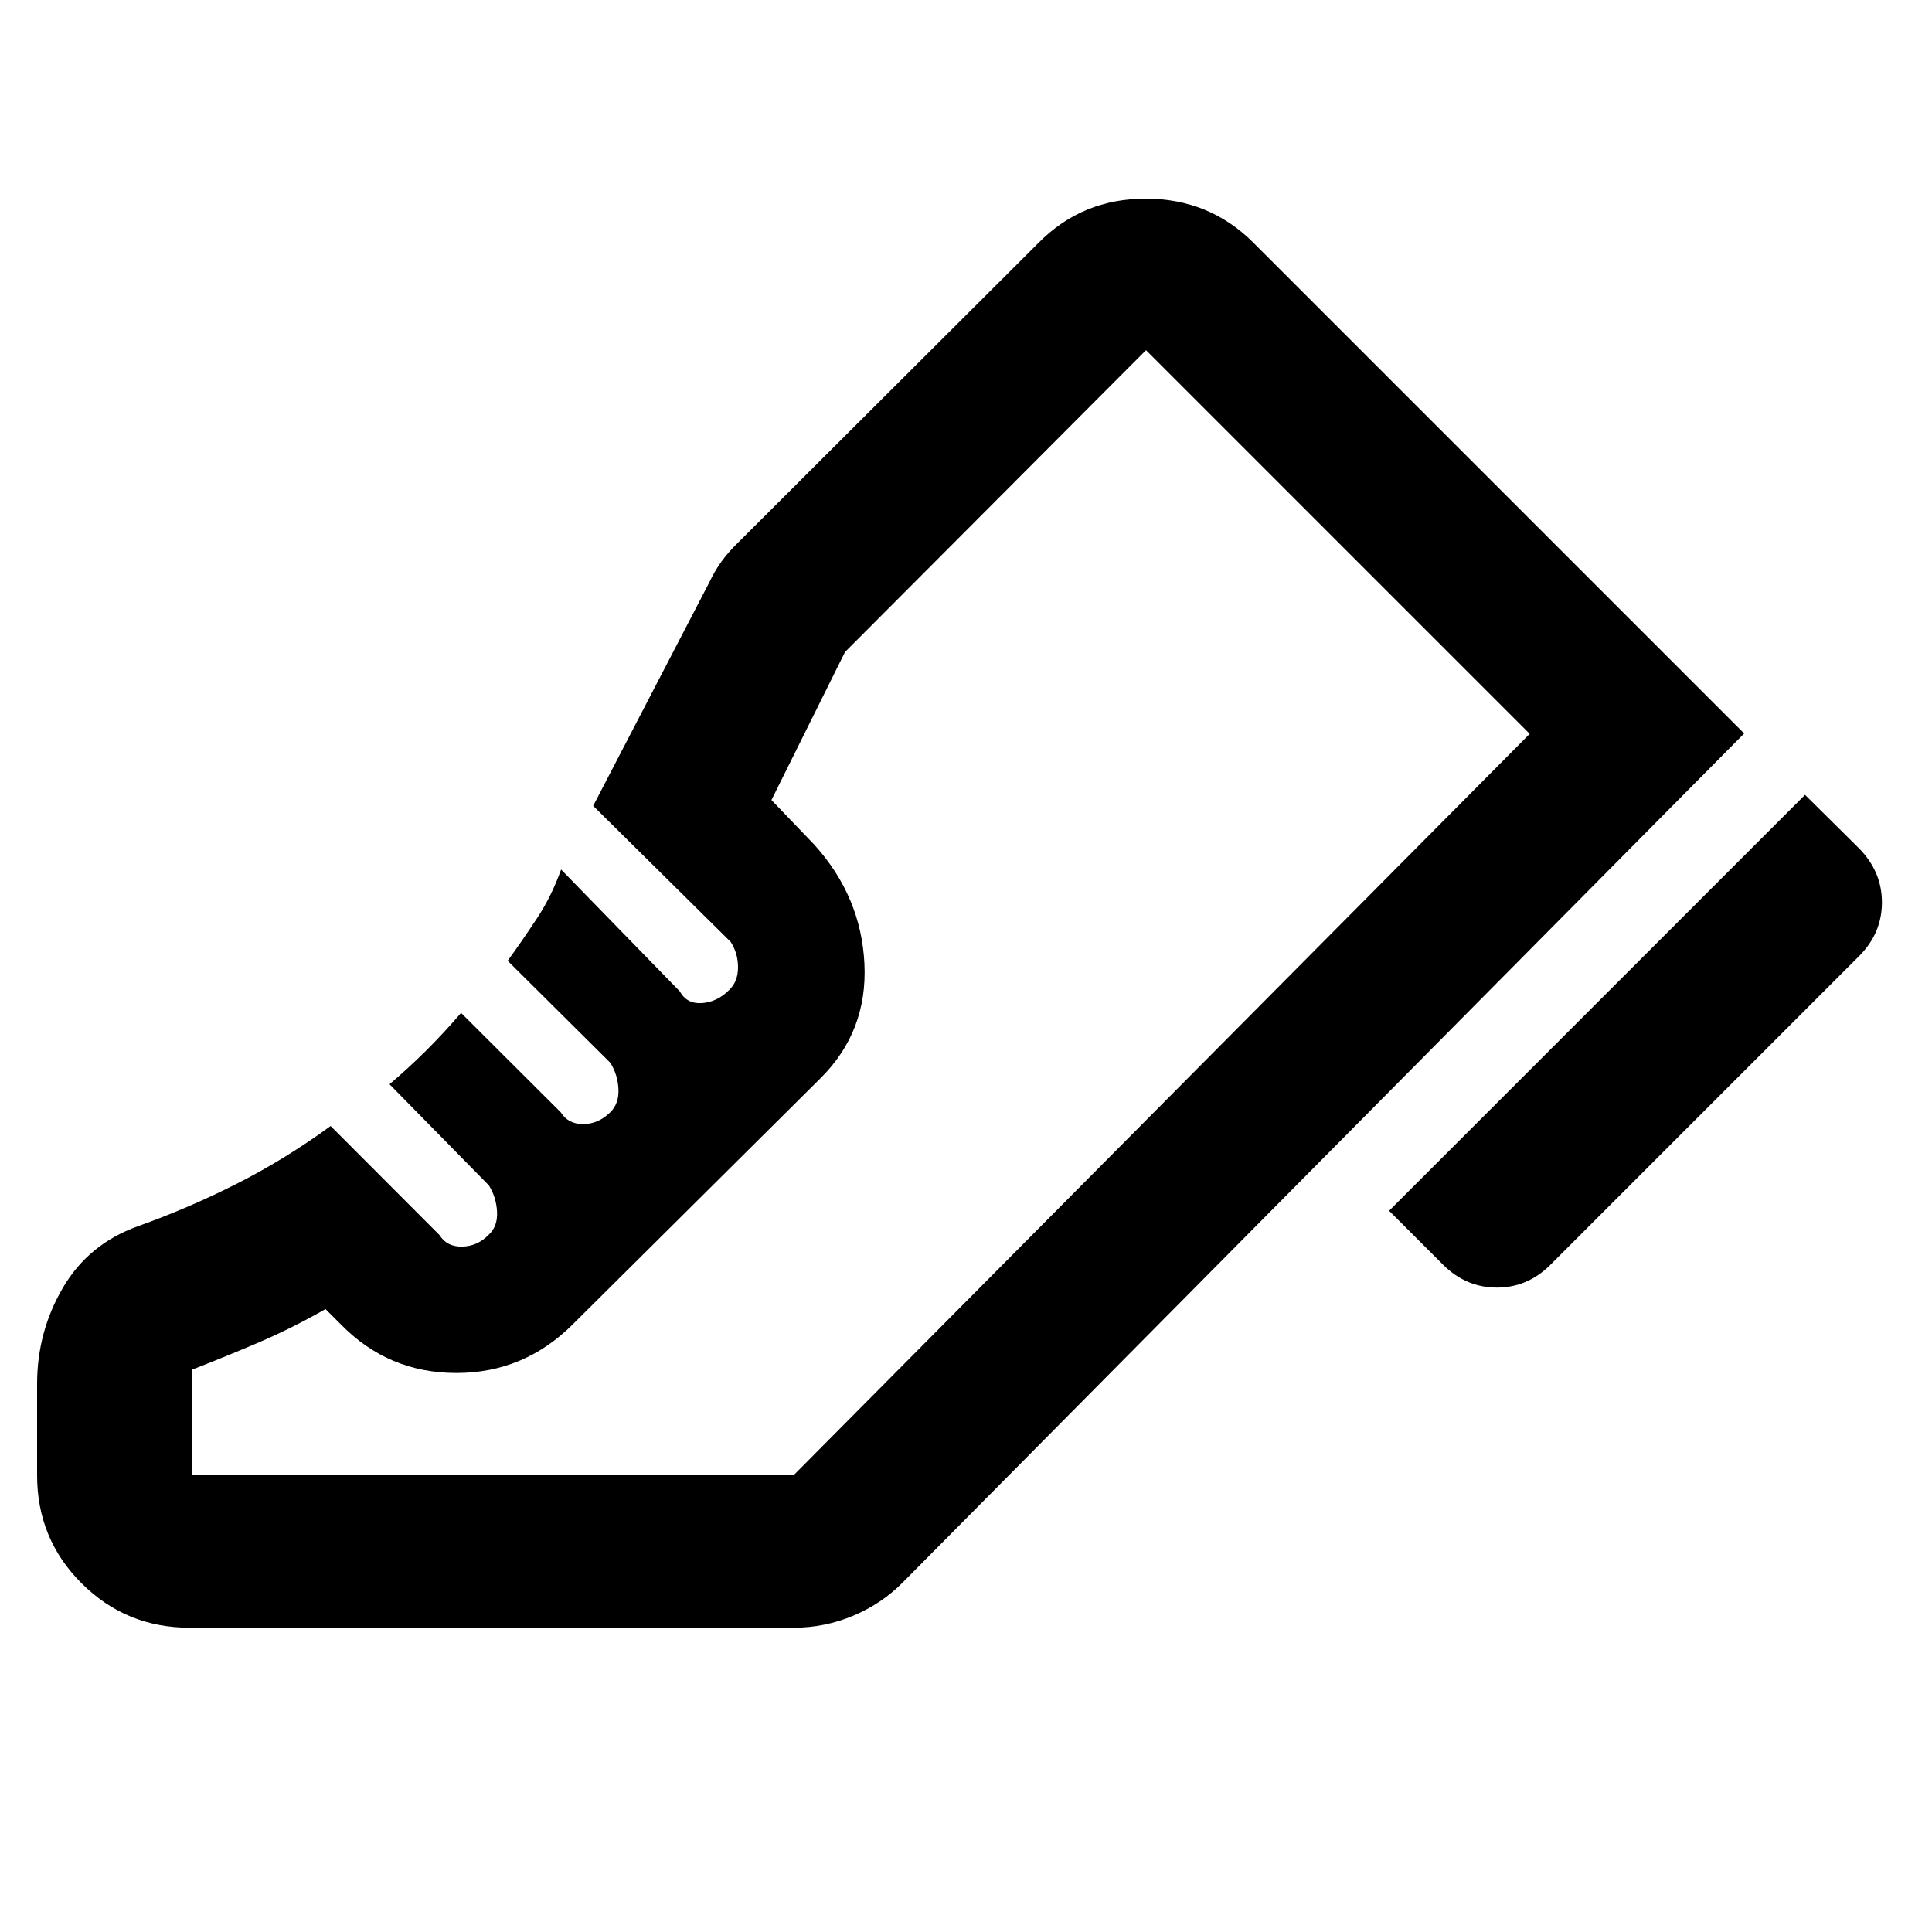 <svg xmlns="http://www.w3.org/2000/svg" height="40" viewBox="0 -960 960 960" width="40"><path d="m690.24-358.38 206.67-206.67 26.86 26.62q11.35 11.51 11.35 26.84 0 15.32-11.35 26.68L770.38-331.52q-11.36 11.35-26.69 11.31-15.34-.05-26.69-11.41l-26.76-26.76ZM18.43-272.29q0-25.86 12.75-47.71 12.75-21.86 37.29-30.67 25.45-9.09 49.38-21.24 23.93-12.15 46.44-28.58l54.09 54.18q3.67 5.9 11.29 5.74 7.62-.17 13.27-5.98 4.41-4.18 4.04-11.34-.37-7.17-4.04-13.07l-49.39-50.3q9.33-7.92 18.11-16.64 8.78-8.71 17.45-18.8l49.53 49.39q3.67 5.9 11.17 5.86 7.5-.04 13.41-5.86 4.41-4.34 4.08-11.5-.34-7.17-4-13.07l-51.05-50.71q7.56-10.43 14.69-21.27 7.13-10.83 11.87-24.08l58.97 60.53q3.5 6.34 10.96 5.84 7.46-.49 13.37-6.31 4.57-4.18 4.61-11.3.04-7.12-3.63-12.78l-68.35-67.61 57.75-111.13q2.65-5.65 6.1-10.39 3.45-4.75 7.93-9.07l149.65-149.31q21.71-21.87 53.25-21.82 31.54.04 53.41 21.91l243.84 243.84L448.8-173.93q-10.35 10.61-24.61 16.67-14.26 6.06-29.76 6.06H94.18q-31.49 0-53.62-22.05t-22.13-53.71v-45.33Zm375.9 45.33L760.1-595.35 394.33-226.96Zm-298.82 0h298.82L760.1-595.35 569.45-786 419.88-636.02l-36.55 73.54 21.21 22.12q23.37 25.76 24.99 59.3 1.61 33.55-21.84 56.84L284.7-302.03q-24.26 24.26-57.94 24.26-33.69 0-57.27-24.02l-7.74-7.74q-16.57 9.44-32.9 16.46-16.34 7.01-33.34 13.61v52.5Z"/></svg>